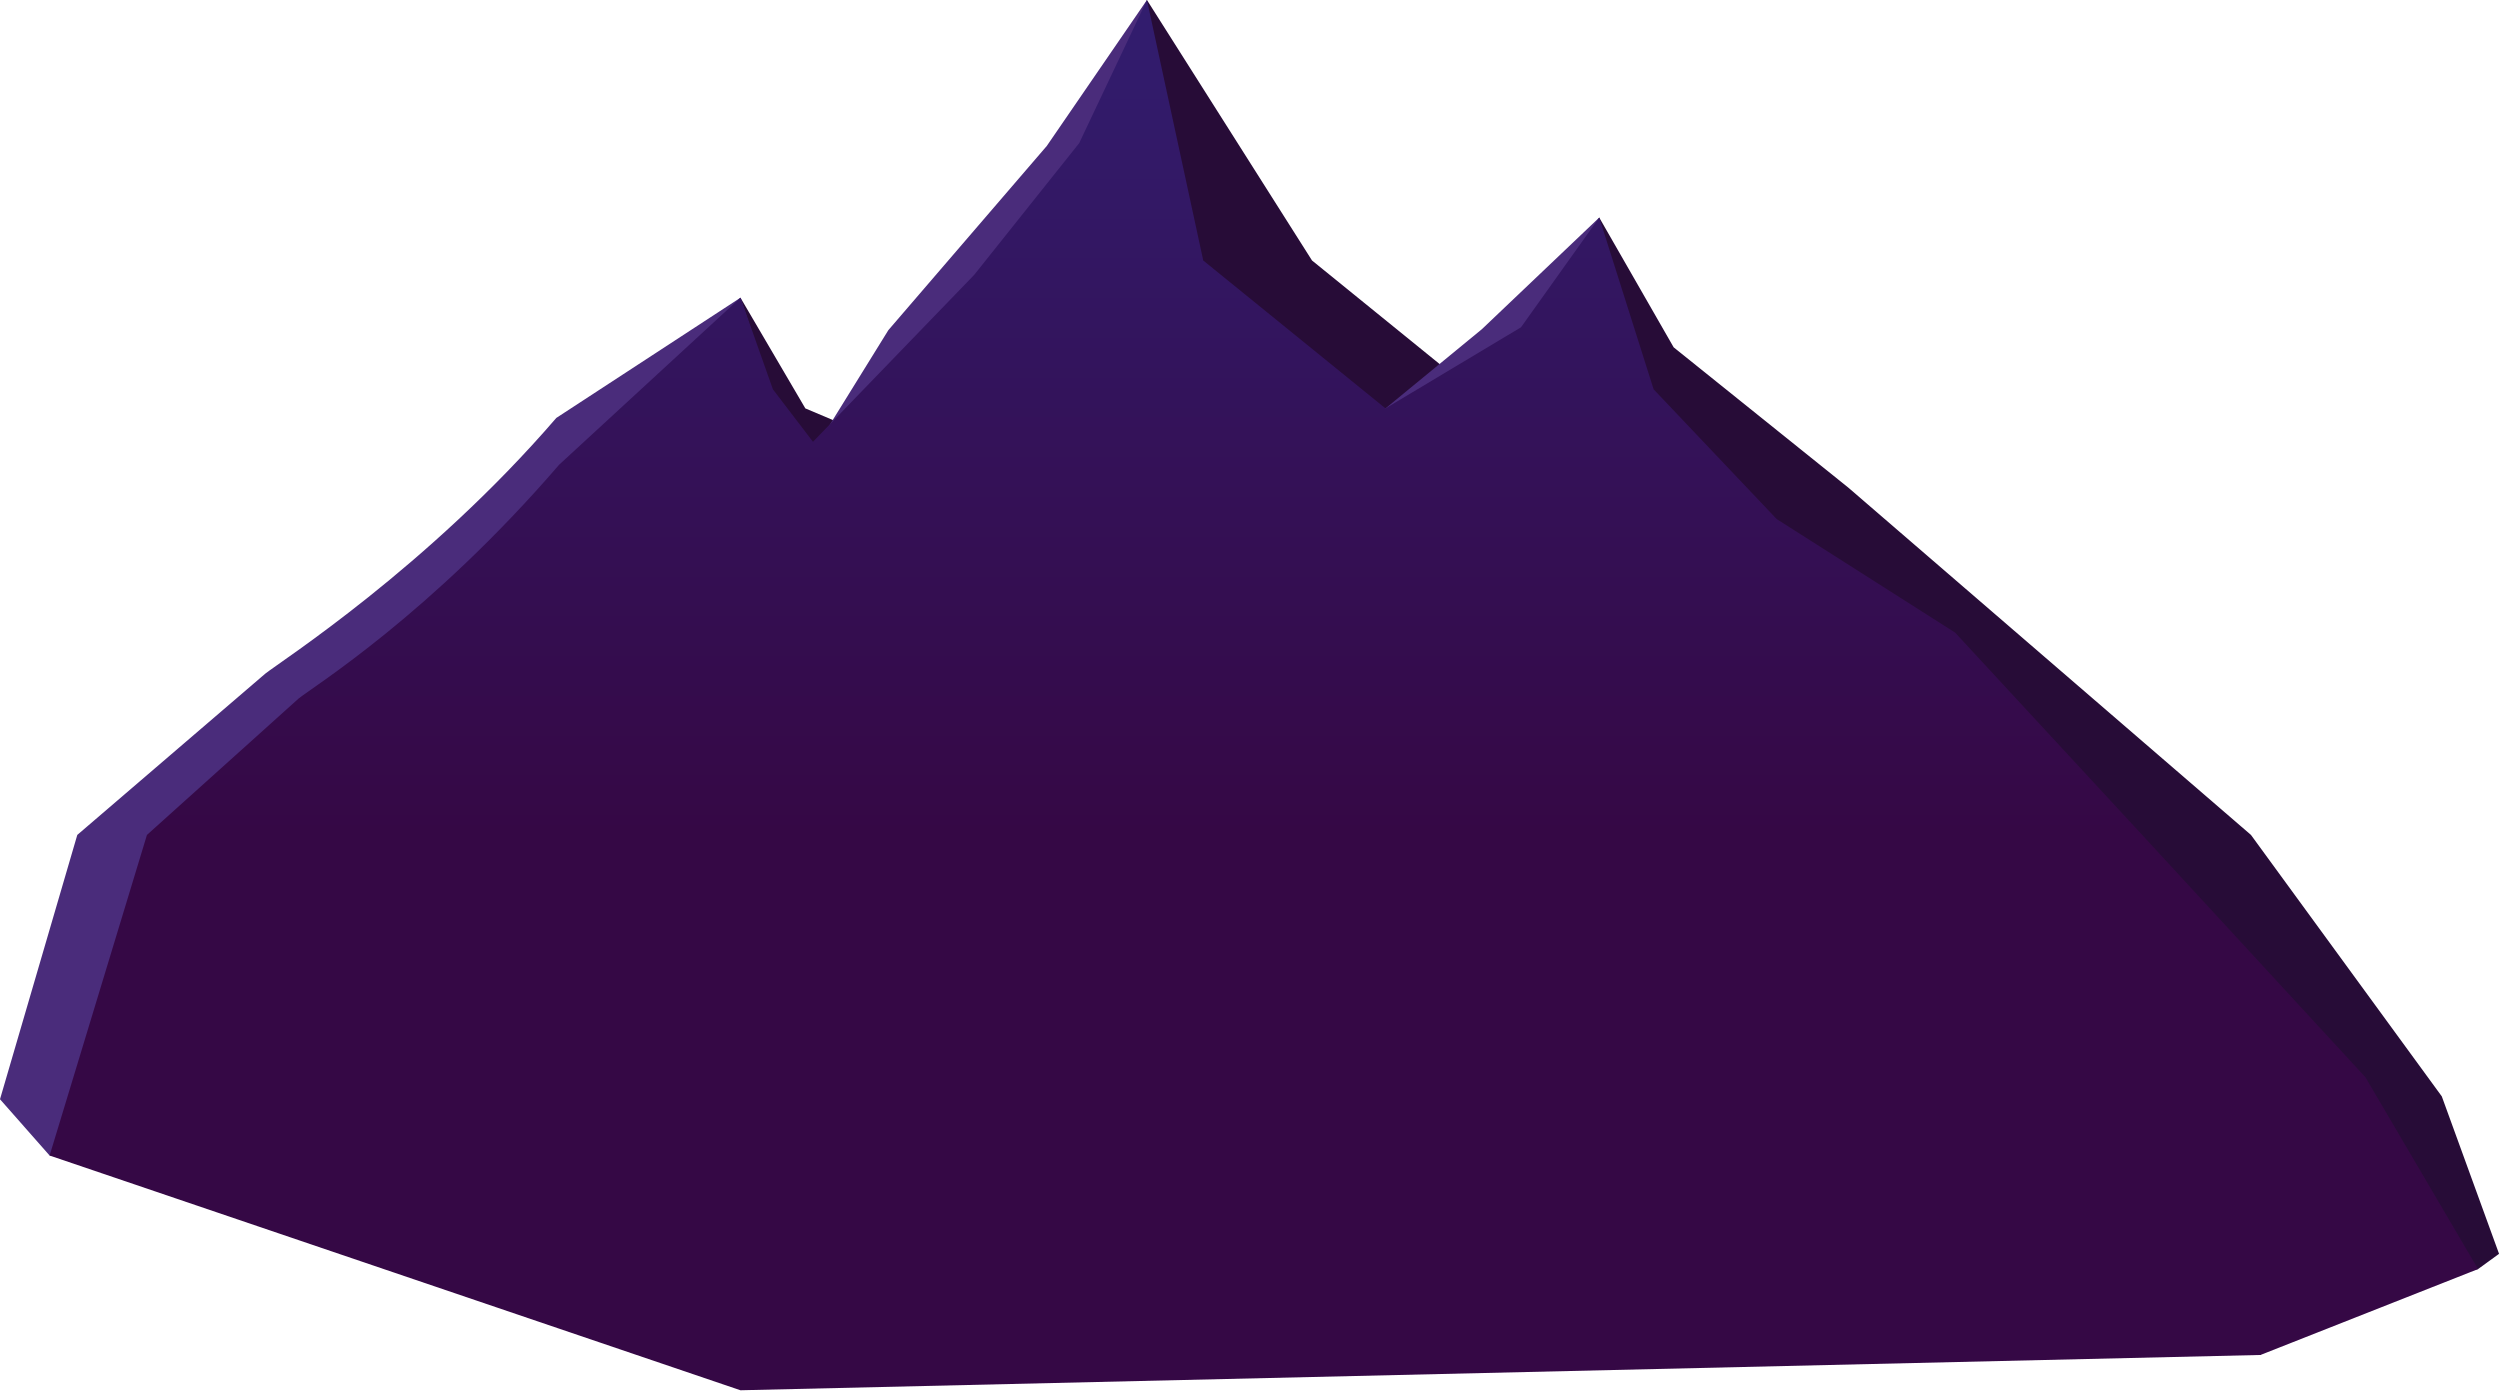 <svg width="1310" height="729" viewBox="0 0 1310 729" fill="none" xmlns="http://www.w3.org/2000/svg">
<path d="M388 156C320.667 234.167 184 392.1 176 398.5L134 437.5L1184.5 710L1201.5 686.5L1298.5 665L1309.5 657L1279.5 574.5L1179.5 437.5L968.5 255.5L877 182L838 114L783 214L687.5 136.5L601 0L560 136.5L483.5 240L422 214L388 156Z" fill="#270C37"/>
<path d="M291.5 219C224.167 297.167 147 346.6 139 353L40.5 437.5L0 576L26 605.5L1094 621L1072.5 437.5L974.5 331.5L881 272L816.5 204L838 114L776.5 172.5L726 214L711 216L580.5 136.5L601 0L548.5 76.5L465.5 173L426.5 236L404 204.5L388 156L291.5 219Z" fill="#4A2C7B"/>
<path d="M293 243.5C225.667 321.667 164.5 359.6 156.5 366L77 437.5L26 605.5L388 728.5L1184.5 710L1298.5 665L1239.5 564.5L1122.5 437.5L1024.5 331.5L931 272L866.5 204L838 114L797 171.5L726 214L630.5 136.5L601 0L565.5 75L510.5 144L426 231.5L405 204L388 156L293 243.5Z" fill="url(#paint0_linear_28_105)"/>
<defs>
<linearGradient id="paint0_linear_28_105" x1="599.75" y1="0" x2="599.75" y2="437.5" gradientUnits="userSpaceOnUse">
<stop stop-color="#321D6F"/>
<stop offset="1" stop-color="#350845"/>
</linearGradient>
</defs>
</svg>
